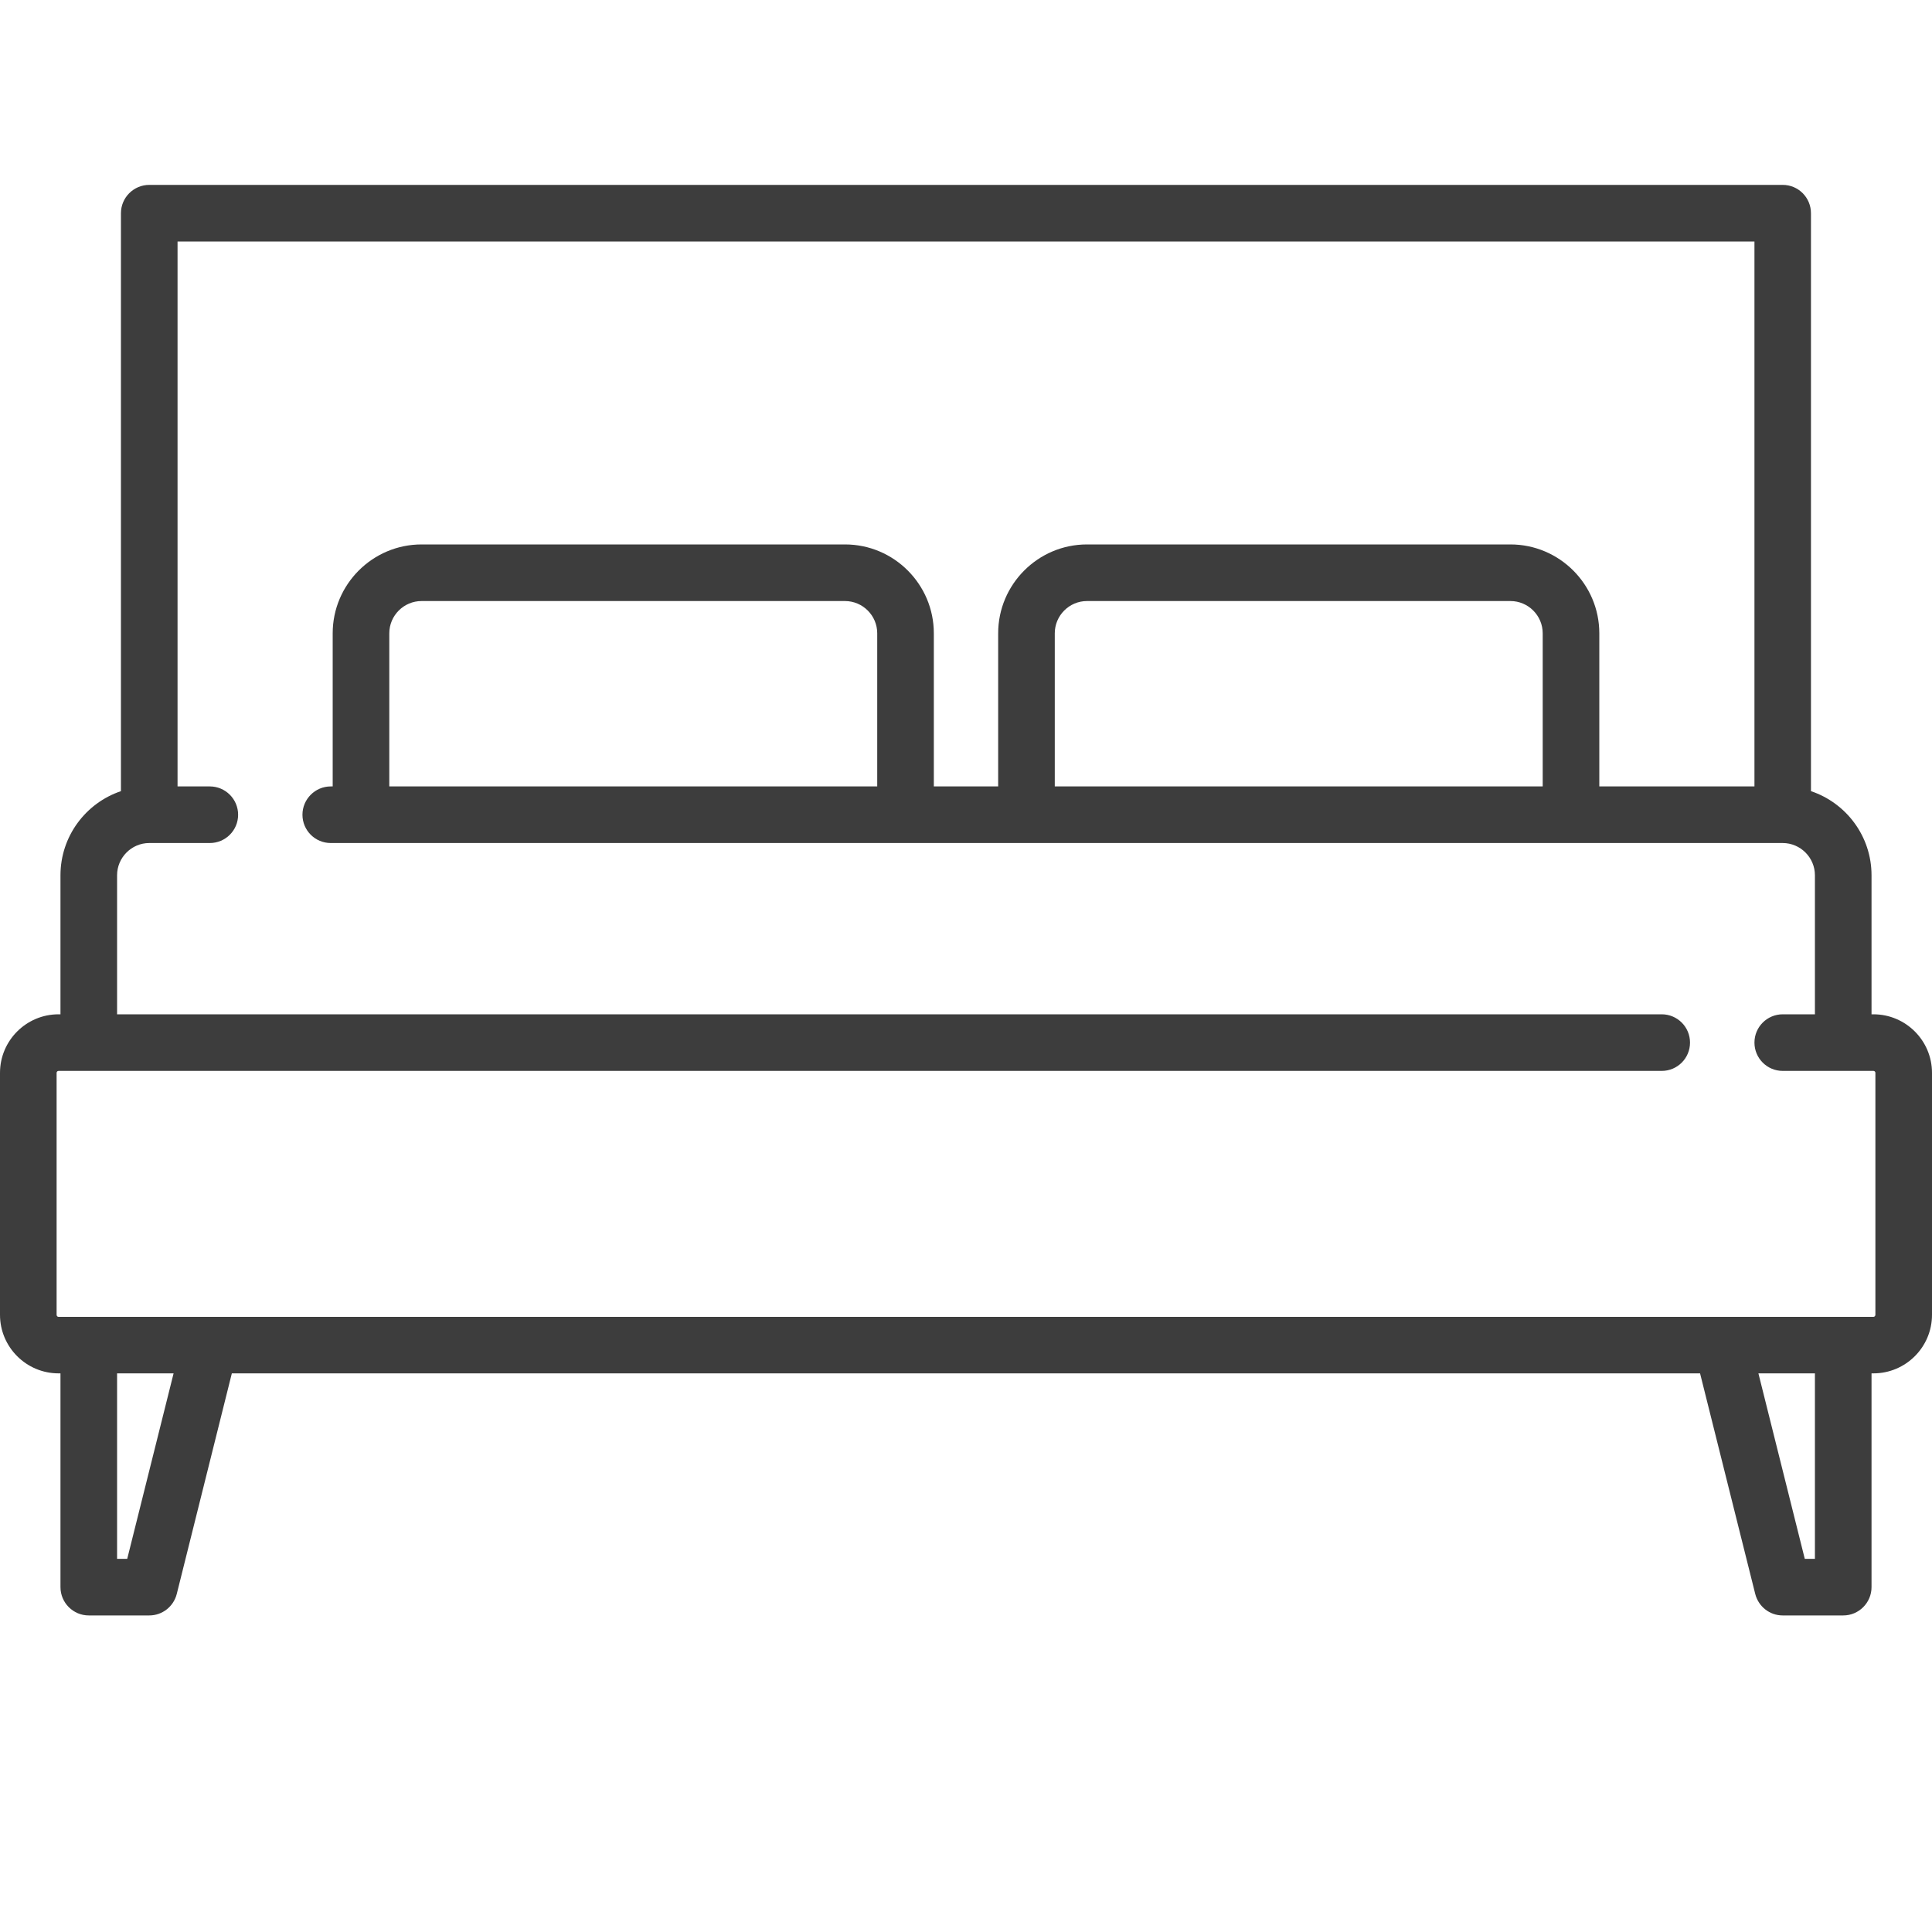 <svg width="20" height="20" viewBox="0 0 20 20" fill="none" xmlns="http://www.w3.org/2000/svg">
<path d="M19.394 10.5H19.374V9.061C19.374 8.656 19.111 8.312 18.747 8.19V2.207C18.747 2.045 18.616 1.914 18.455 1.914H1.545C1.384 1.914 1.252 2.045 1.252 2.207V8.19C0.889 8.312 0.626 8.656 0.626 9.061V10.5H0.606C0.272 10.5 0 10.772 0 11.106V13.611C0 13.945 0.272 14.217 0.606 14.217H0.626V16.43C0.626 16.591 0.757 16.723 0.919 16.723H1.545C1.68 16.723 1.797 16.631 1.83 16.5L2.4 14.217H17.599L18.17 16.5C18.203 16.631 18.32 16.723 18.454 16.723H19.081C19.243 16.723 19.374 16.591 19.374 16.43V14.217H19.394C19.728 14.217 20 13.945 20 13.611V11.106C20 10.772 19.728 10.5 19.394 10.5ZM1.317 16.137H1.212V14.217H1.797L1.317 16.137ZM18.788 16.137H18.683L18.203 14.217H18.788V16.137ZM19.394 13.632H0.606C0.595 13.632 0.586 13.623 0.586 13.611V11.106C0.586 11.095 0.595 11.086 0.606 11.086H17.202C17.364 11.086 17.495 10.955 17.495 10.793C17.495 10.631 17.364 10.5 17.202 10.5H1.212V9.061C1.212 8.877 1.362 8.727 1.545 8.727H2.172C2.334 8.727 2.465 8.596 2.465 8.434C2.465 8.273 2.334 8.141 2.172 8.141H1.838V2.5H18.162V8.141H16.556V6.556C16.556 6.049 16.143 5.636 15.636 5.636H11.252C10.746 5.636 10.333 6.049 10.333 6.556V8.141H9.667V6.556C9.667 6.049 9.254 5.636 8.748 5.636H4.364C3.857 5.636 3.444 6.049 3.444 6.556V8.141H3.424C3.262 8.141 3.131 8.273 3.131 8.434C3.131 8.596 3.262 8.727 3.424 8.727H18.454C18.638 8.727 18.788 8.877 18.788 9.061V10.5H18.455C18.293 10.5 18.162 10.631 18.162 10.793C18.162 10.955 18.293 11.086 18.455 11.086H19.394C19.405 11.086 19.414 11.095 19.414 11.106V13.611C19.414 13.622 19.405 13.632 19.394 13.632ZM15.97 6.556V8.141H10.919V6.556C10.919 6.372 11.069 6.222 11.252 6.222H15.636C15.82 6.222 15.97 6.372 15.97 6.556ZM9.081 6.556V8.141H4.03V6.556C4.03 6.372 4.18 6.222 4.364 6.222H8.747C8.931 6.222 9.081 6.372 9.081 6.556Z" fill="#3D3D3D"/>
</svg>
